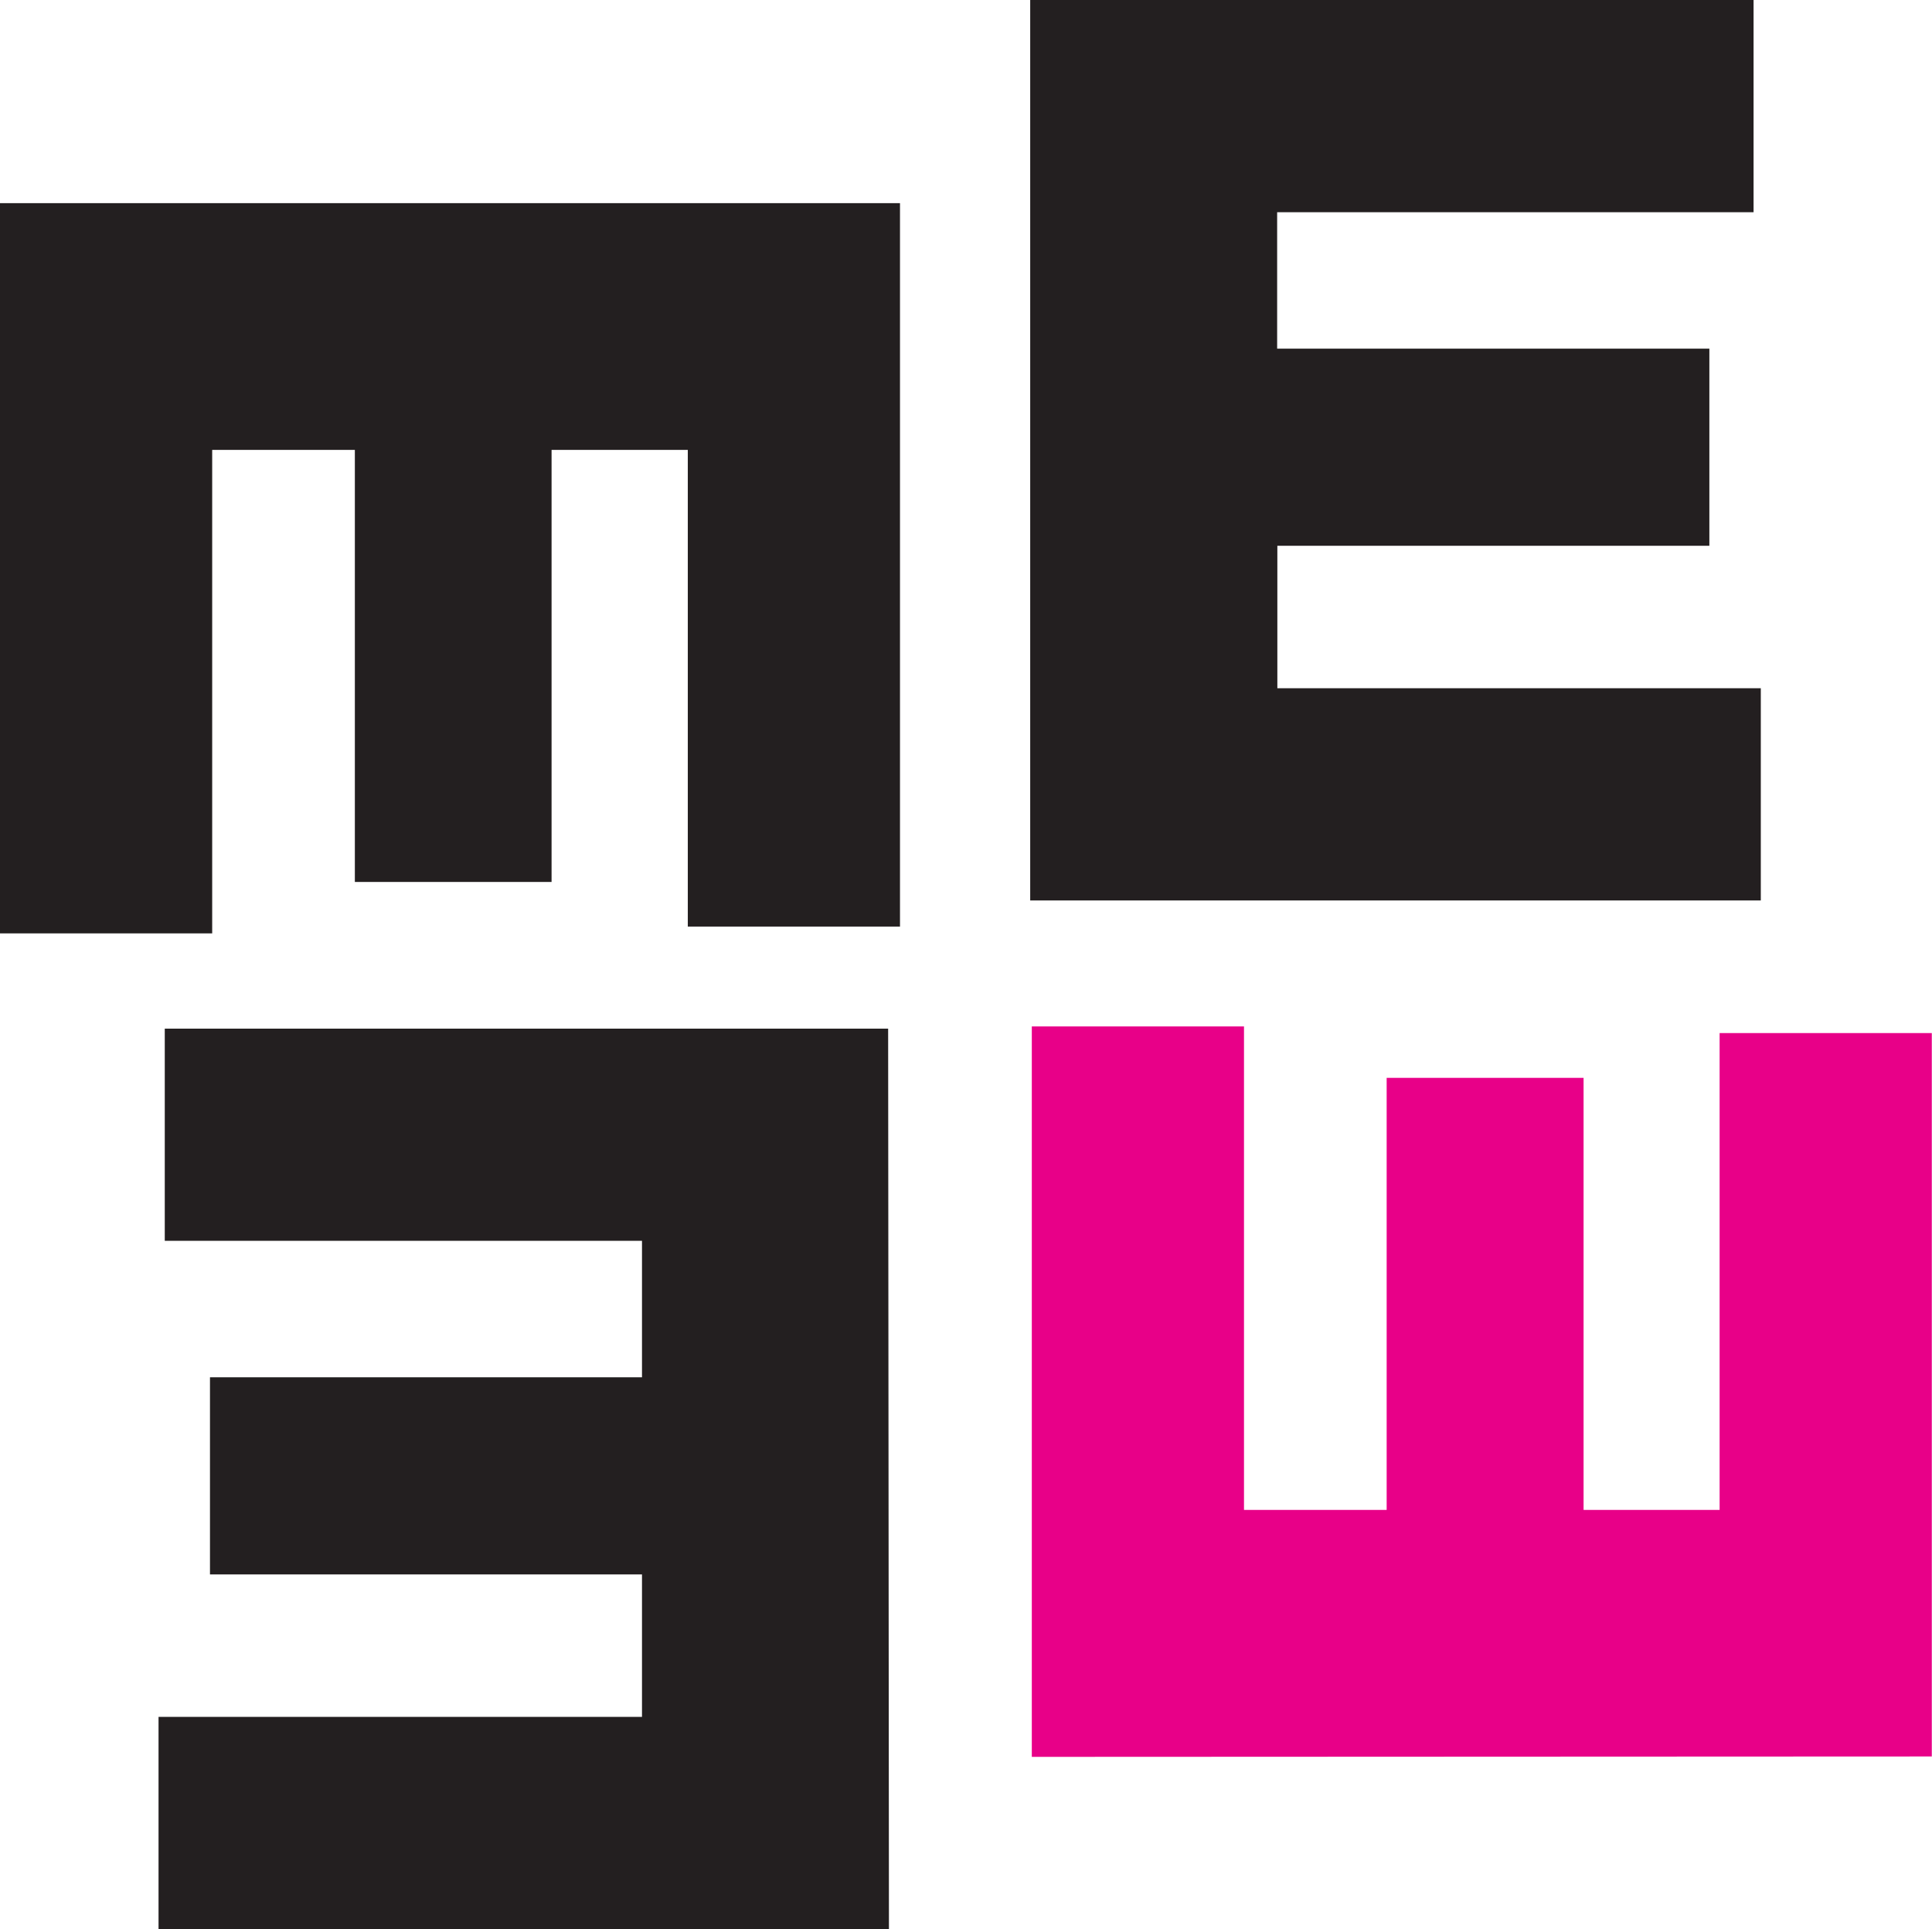 <svg id="Layer_1" data-name="Layer 1" xmlns="http://www.w3.org/2000/svg" viewBox="0 0 96.15 96">
  <defs>
    <style>
      .cls-1 {
        fill: #231f20;
      }

      .cls-2 {
        fill: #e80088;
      }
    </style>
  </defs>
  <g>
    <path class="cls-1" d="M96.2,29h36V39.56H108.49v6.79H130v9.81h-21.5v7.09h24.06V73.81H96.2Z" transform="translate(-44.93 -29)"/>
    <path class="cls-1" d="M89.17,125H52.82V114.44H76.88v-7.09H55.38V97.54h21.5V90.75H53.13V80.19h36Z" transform="translate(-44.93 -29)"/>
    <path class="cls-1" d="M89.72,39.11v36H79.16V51.39H72.38v21.5H62.59V51.39h-7.1V75.45H44.93V39.11Z" transform="translate(-44.93 -29)"/>
    <path class="cls-2" d="M96.28,116.43V80.08h10.56v24.06h7.1V82.64h9.8v21.5h6.77V80.41h10.56v36Z" transform="translate(-44.93 -29)"/>
  </g>
</svg>
